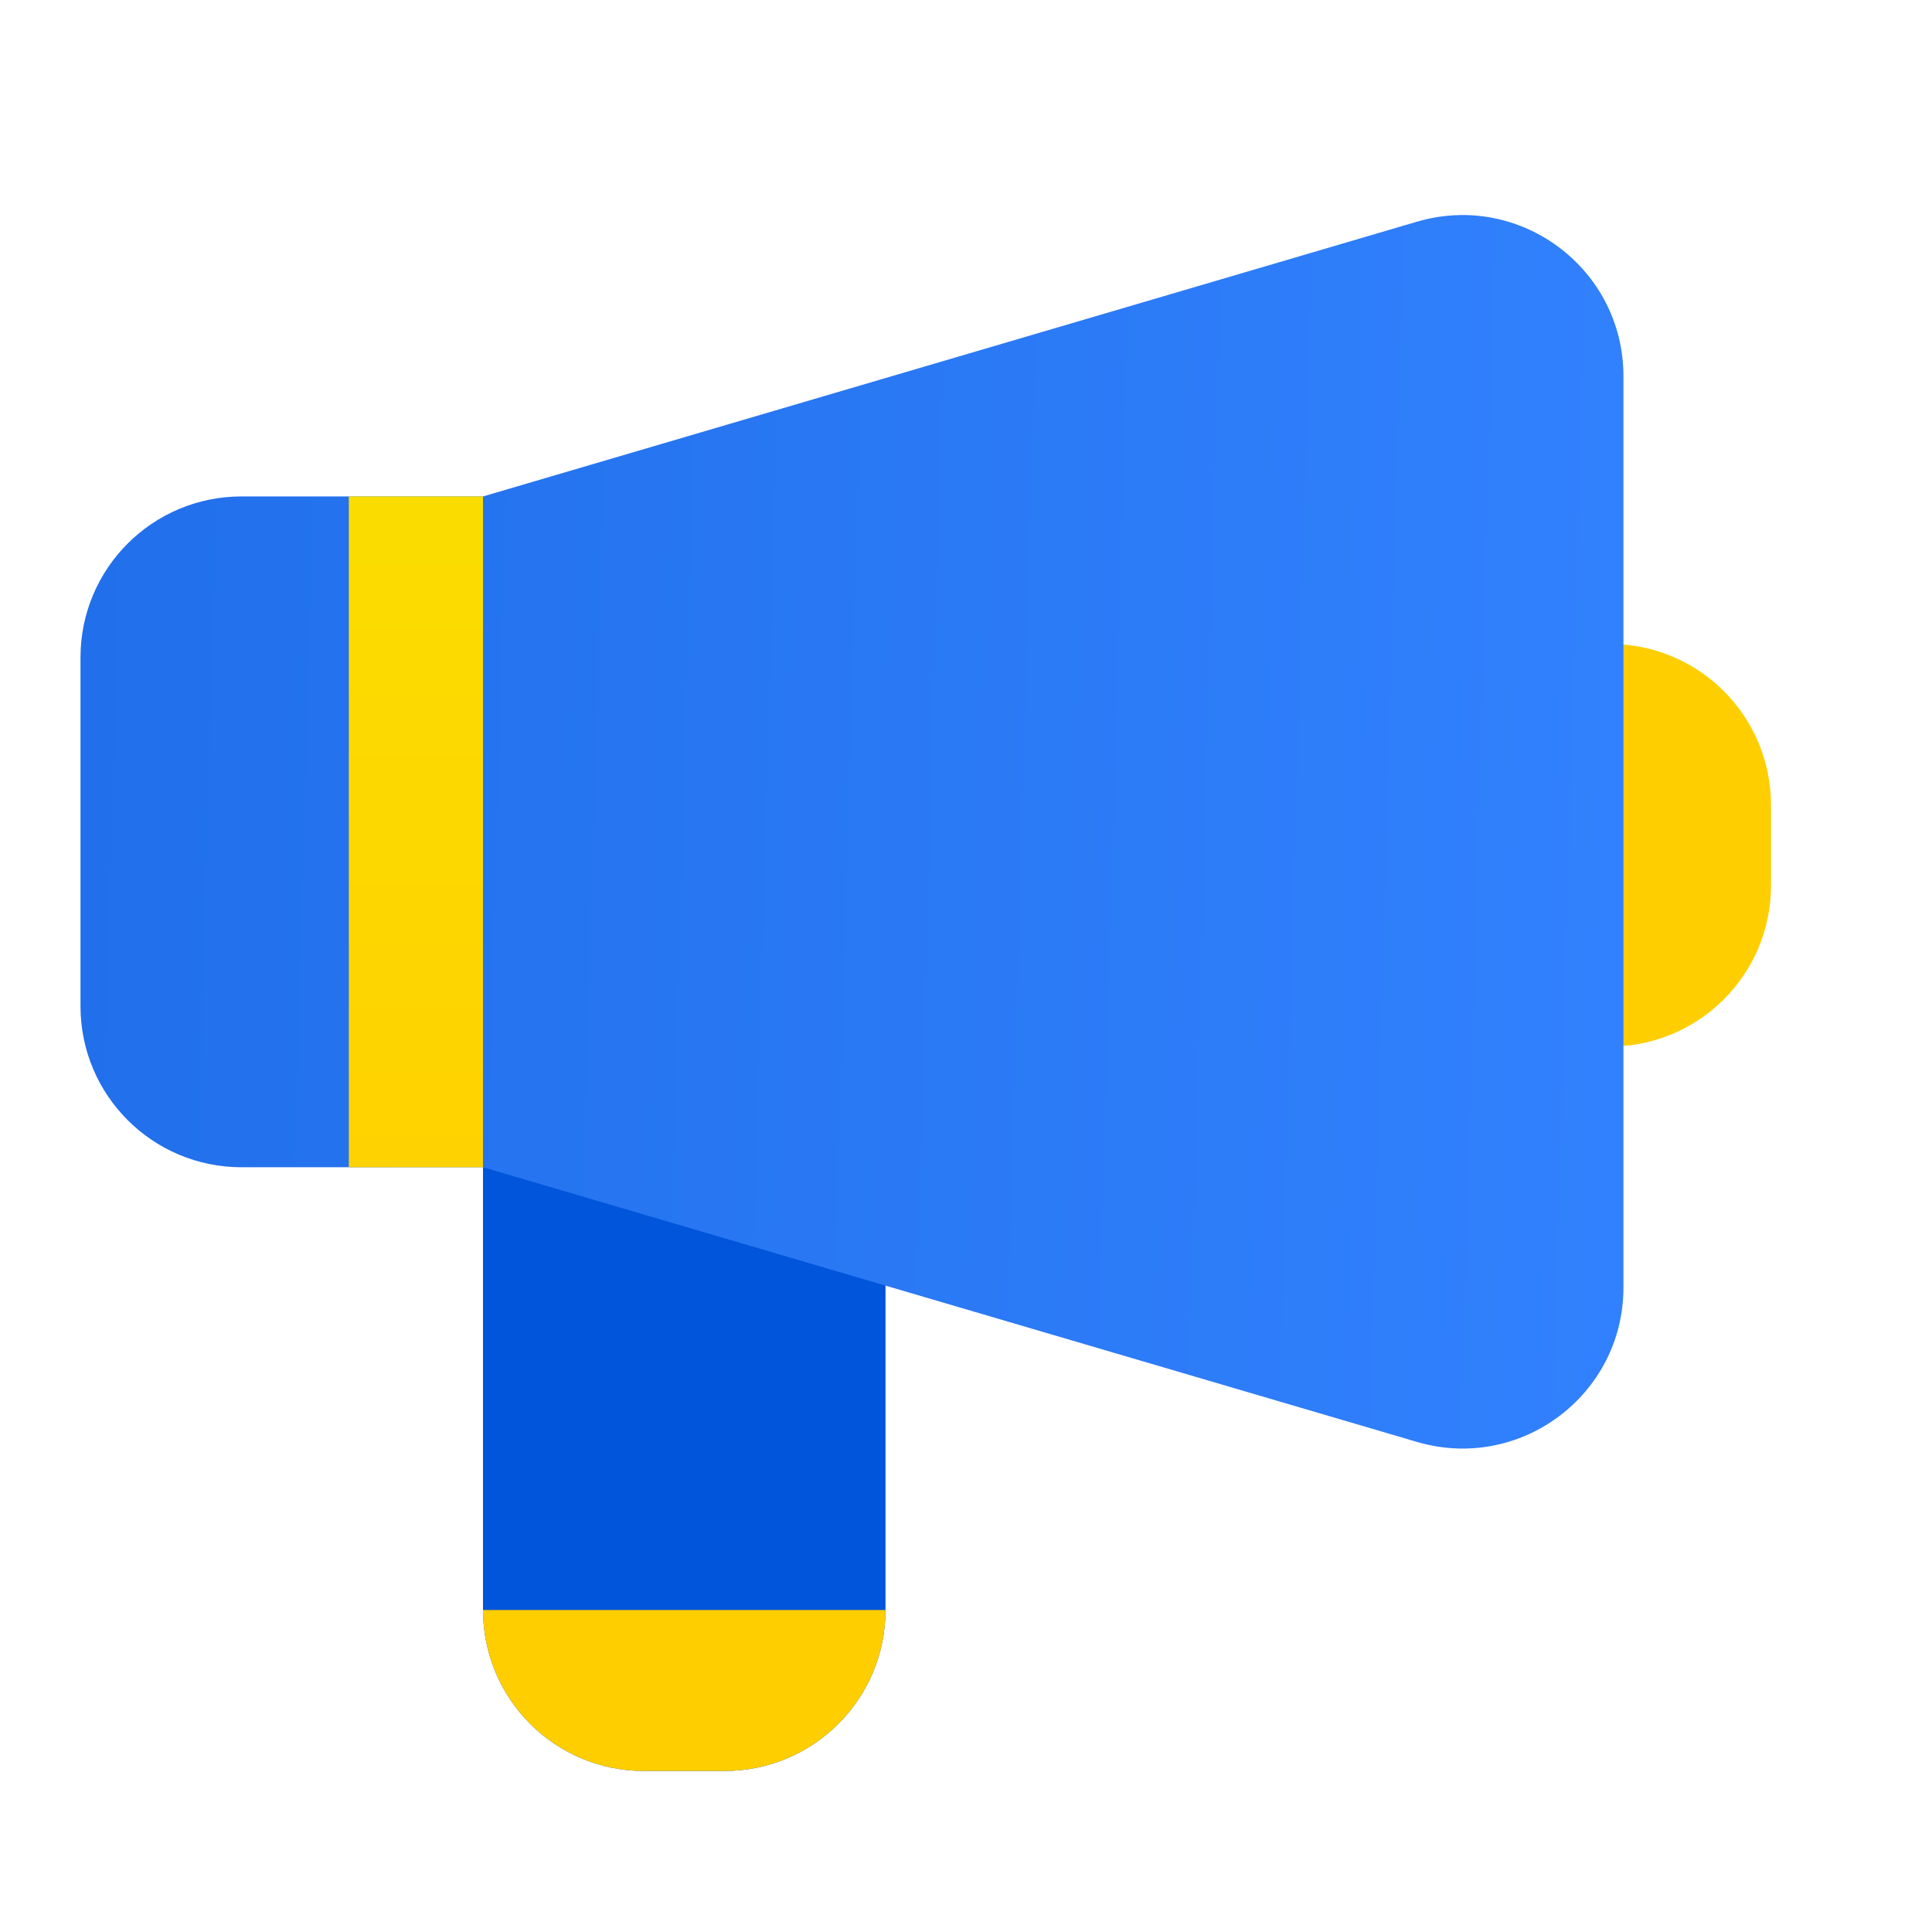 <svg width="24" height="24" viewBox="0 0 24 24" fill="none" xmlns="http://www.w3.org/2000/svg">
<path d="M22 11C22 12.105 21.105 13 20 13V8C21.105 8 22 8.895 22 10V11Z" fill="#FFCE00"/>
<path d="M1 8.167C1 7.062 1.895 6.167 3 6.167H6V14.5H3C1.895 14.5 1 13.605 1 12.5V8.167Z" fill="url(#paint0_linear_4809_5256)"/>
<path d="M4.333 6.167H6V14.5H4.333V6.167Z" fill="url(#paint1_linear_4809_5256)"/>
<path d="M8 22C6.895 22 6 21.105 6 20V14.5L11 14.5V20C11 21.105 10.105 22 9 22H8Z" fill="#0055DA"/>
<path d="M8 22C6.895 22 6 21.105 6 20H11C11 21.105 10.105 22 9 22H8Z" fill="url(#paint2_linear_4809_5256)"/>
<path d="M6 6.167L17.602 2.754C18.883 2.377 20.167 3.338 20.167 4.673V15.994C20.167 17.329 18.883 18.289 17.602 17.912L6 14.5V6.167Z" fill="url(#paint3_linear_4809_5256)"/>
<defs>
<linearGradient id="paint0_linear_4809_5256" x1="1" y1="2.672" x2="22.53" y2="3.281" gradientUnits="userSpaceOnUse">
<stop stop-color="#216FEA"/>
<stop offset="1" stop-color="#3382FF"/>
</linearGradient>
<linearGradient id="paint1_linear_4809_5256" x1="11.5" y1="2.672" x2="11.5" y2="22" gradientUnits="userSpaceOnUse">
<stop stop-color="#FAE100"/>
<stop offset="0.775" stop-color="#FFCE00"/>
</linearGradient>
<linearGradient id="paint2_linear_4809_5256" x1="11.5" y1="2.672" x2="11.5" y2="22" gradientUnits="userSpaceOnUse">
<stop stop-color="#FAE100"/>
<stop offset="0.775" stop-color="#FFCE00"/>
</linearGradient>
<linearGradient id="paint3_linear_4809_5256" x1="1" y1="2.672" x2="22.53" y2="3.281" gradientUnits="userSpaceOnUse">
<stop stop-color="#216FEA"/>
<stop offset="1" stop-color="#3382FF"/>
</linearGradient>
</defs>
</svg>
